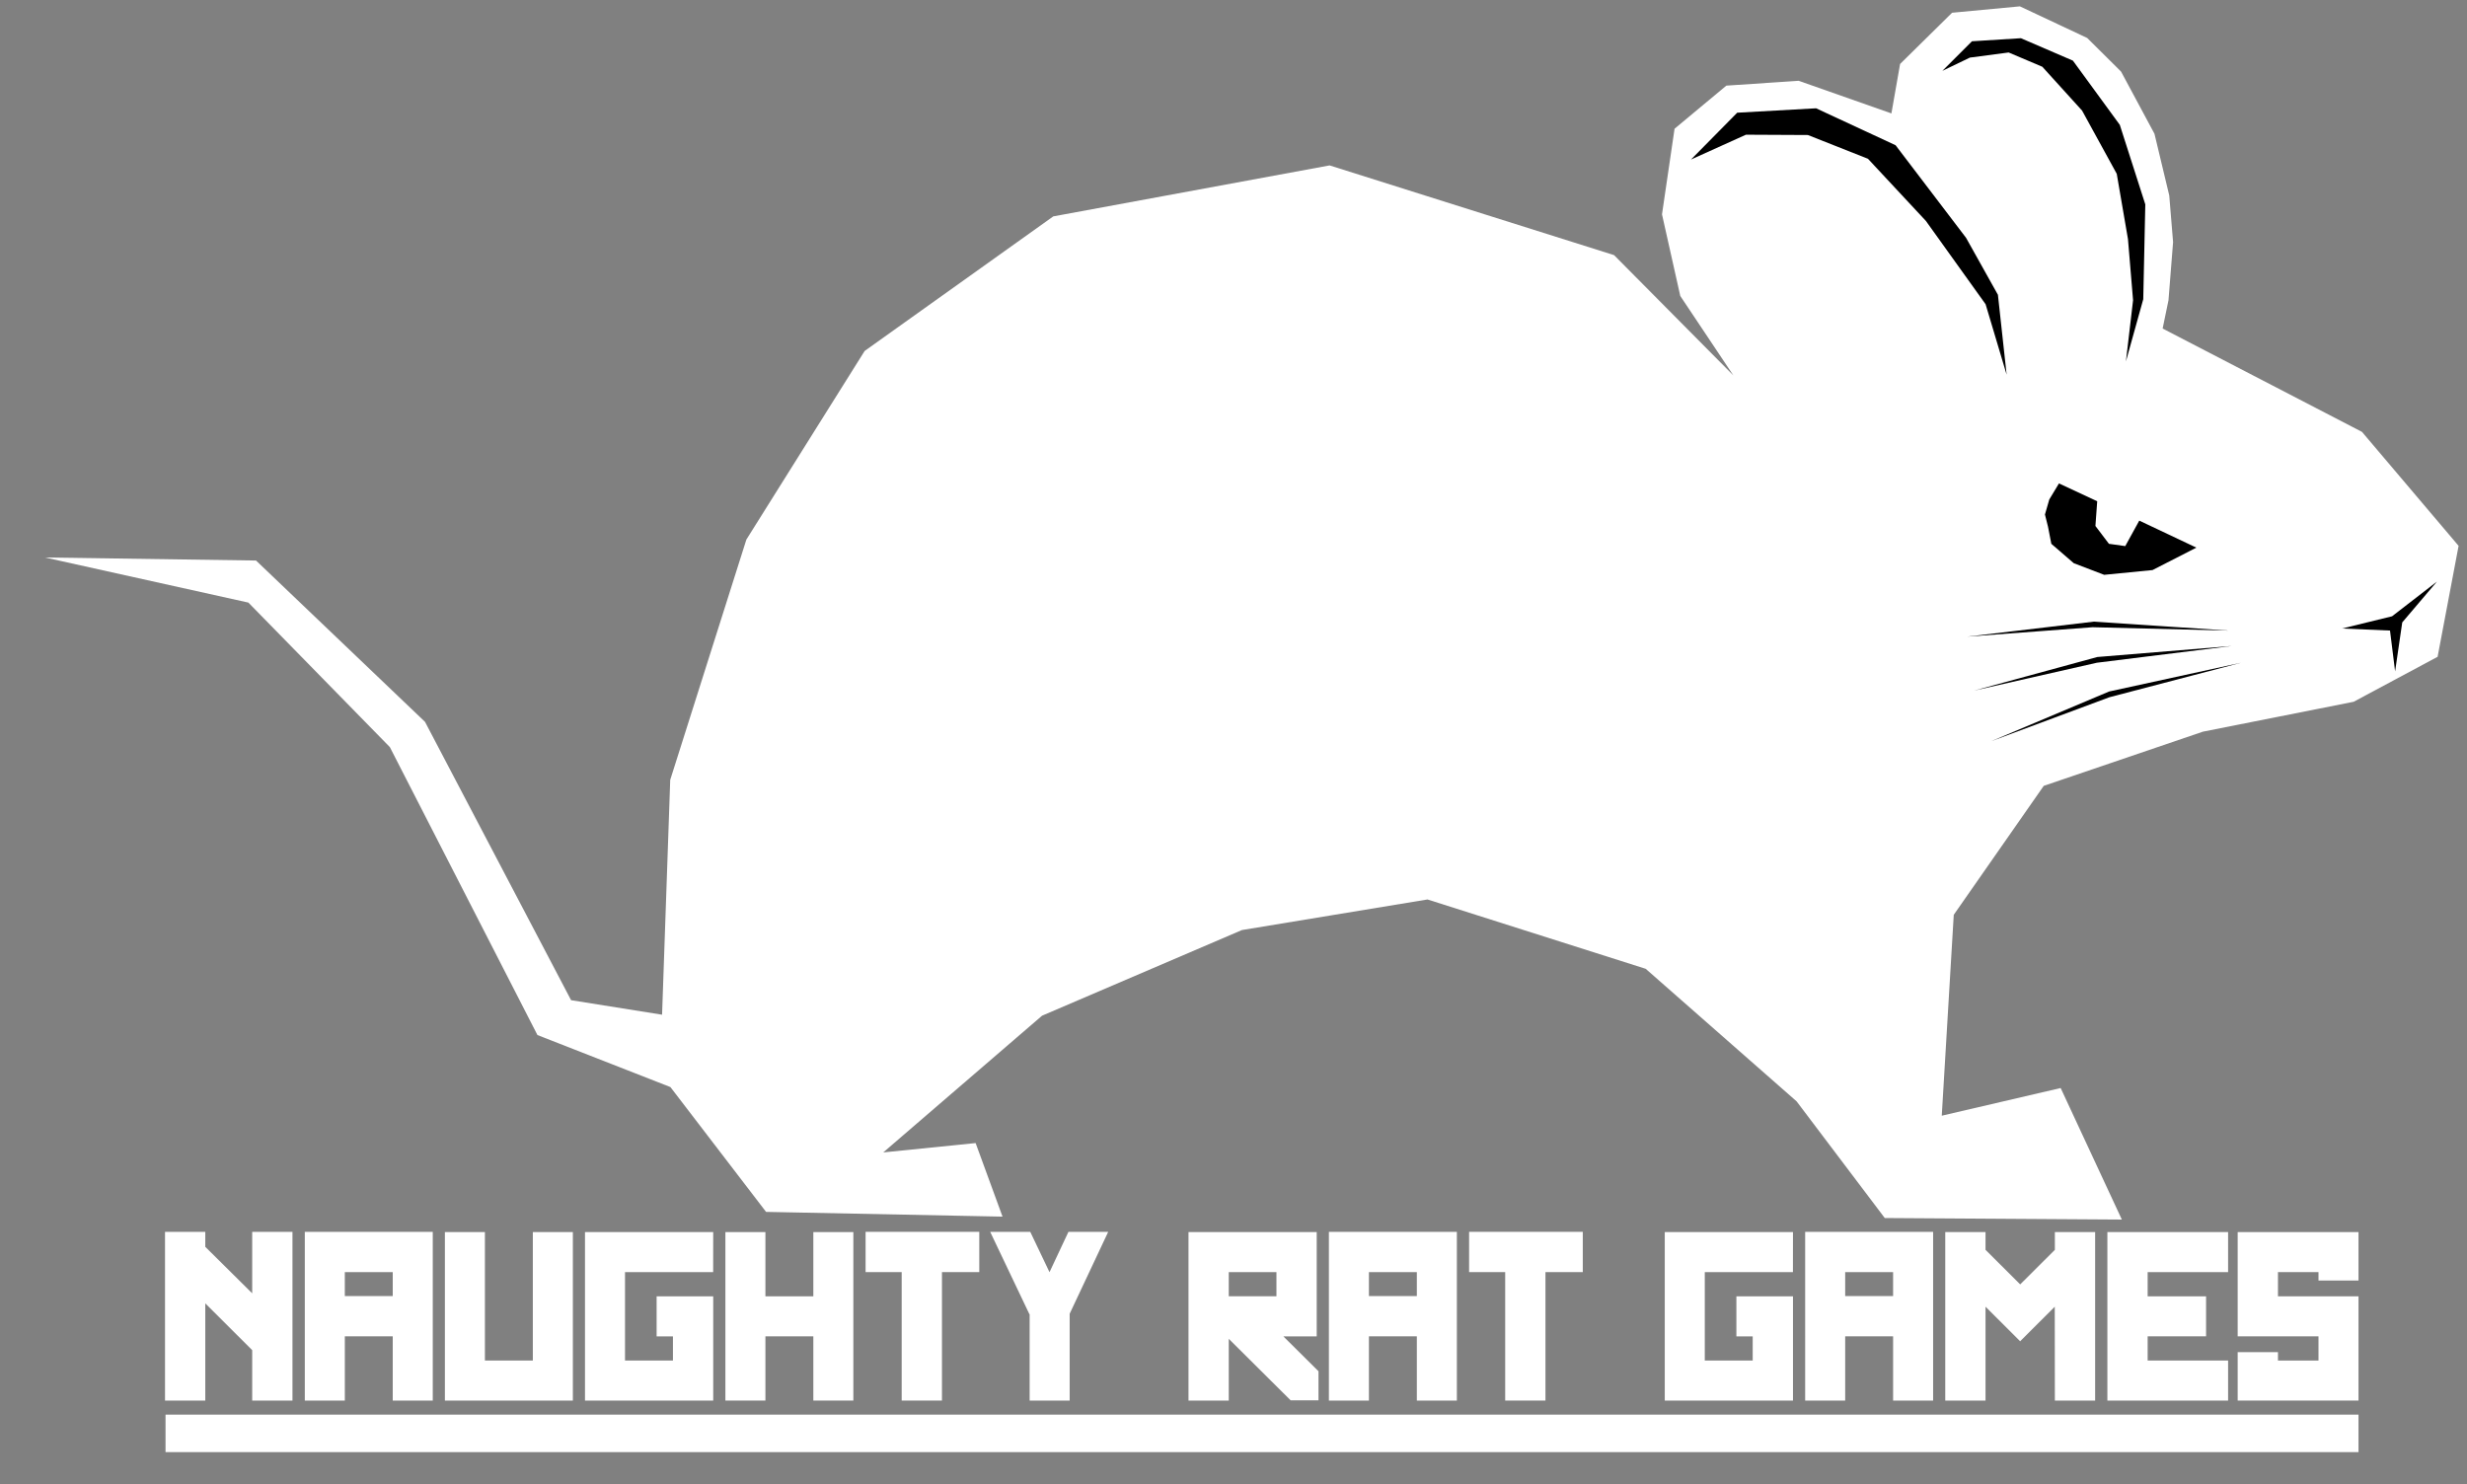 <?xml version="1.0" encoding="utf-8"?>
<!-- Generator: Adobe Illustrator 12.0.0, SVG Export Plug-In . SVG Version: 6.00 Build 51448)  -->
<!DOCTYPE svg PUBLIC "-//W3C//DTD SVG 1.1//EN" "http://www.w3.org/Graphics/SVG/1.1/DTD/svg11.dtd">
<svg  version="1.1" id="Layer_1" xmlns="http://www.w3.org/2000/svg" xmlns:xlink="http://www.w3.org/1999/xlink" width="4839.012" height="2911.958"
	 viewBox="0 0 4839.012 2911.958" overflow="visible" enable-background="new 0 0 4839.012 2911.958" xml:space="preserve">
<rect x="0" y="0" width="4839.012" height="2911.958" fill="#808080" stroke="none"/>
<g id="Layer_2">
</g>
<g id="Layer_3">
	<rect x="324.678" y="2775.057" fill="#FFFFFF" width="4301.531" height="73.533"/>
	<g id="XMLID_8_" display="none">
		<g display="inline">
			<polygon fill="#FFFFFF" points="4254.986,383.479 4262.486,474.979 4253.486,588.969 4229.486,687.969 4191.486,778.219 
				4114.896,834.209 4011.996,846.959 3901.006,827.459 3794.506,735.959 3736.016,636.969 3683.516,485.479 3671.516,312.989 
				3727.016,125.499 3829.006,24.999 3959.506,3.999 4046.496,35.499 4160.496,140.489 4206.986,222.989 			"/>
		</g>
	</g>
	<g id="Layer_4" display="none">
	</g>
	<g id="XMLID_7_" display="none">
		<g display="inline">
			<polygon fill="#FFFFFF" points="3967.025,618.959 3980.306,715.979 3942.936,803.169 3860.886,866.579 3755.446,906.349 
				3617.196,881.879 3516.426,826.499 3394.064,722.889 3295.855,580.579 3248.086,390.979 3284.636,252.539 3386.227,167.979 
				3477.136,150.759 3628.716,183.029 3710.756,230.319 3833.826,343.969 3886.896,418.869 3937.236,521.549 			"/>
		</g>
	</g>
	<g id="XMLID_1_" display="none">
		<g display="inline">
			<polygon fill="#FFFFFF" points="4622.525,841.369 4822.525,1070.779 4781.355,1288.429 4616.646,1376.659 4310.766,1441.369 
				4008.766,1541.61 3832.296,1794.549 3601.556,881.119 3373.525,685.029 3931.996,738.959 4111.996,600.959 4281.355,659.019 			
				"/>
			<path fill="#FFFFFF" d="M4044.056,2171.02c0,0,70.591,176.469,52.94,164.699c-17.641-11.76-417.641,5.891-417.641,5.891
				l-170.591-252.939l-351.84-251.32l622.43,133.67l52.94-176.471l-23.53,394.121L4044.056,2171.02z"/>
			<polygon fill="#FFFFFF" points="3601.556,881.119 3832.296,1794.549 3398.996,1617.838 3275.466,823.719 3372.064,684.889 
				3373.525,685.029 			"/>
			<polygon fill="#FFFFFF" points="3832.296,1794.549 3779.355,1971.02 3156.926,1837.348 3138.176,1823.959 			"/>
			<path fill="#FFFFFF" d="M3832.296,1794.549l-694.12,29.41l18.75,13.389l-420.93-90.389l-304,288l-477.33,152l194.77-82.391
				l112.36-129.65l166.24-265.021l22.56-259.329l-81.22-221.291l-155.7-103.39l132.33,137.07l70,205.99l-18.01,222l-130,220.012
				l-136,164.01l-177.33,111.99l-8.25-0.23l8.25-2.77l-540.97-15.102l1.3,3.039l-1.3-0.039l-72.46-160.131
				c-7.05-1.18-20.61-5.43-37.79-11.49l11.2-470.398l223.529-711.76l405.881-347.06l552.939-152.94l621.24,147.42l255.289,219.529
				l-1.46-0.14l-96.601,138.83l123.53,794.12L3832.296,1794.549z"/>
			<polygon fill="#FFFFFF" points="1954.666,2183.959 1946.416,2186.729 1414.996,2171.899 1413.696,2168.86 			"/>
			<polygon fill="#FFFFFF" points="1946.416,2186.729 1673.656,2278.338 1913.676,2242.338 1889.676,2383.35 1502.636,2377.35 
				1414.996,2171.899 			"/>
			<path fill="#FFFFFF" d="M1341.236,2011.729l72.46,160.131l-110.811-147.9l0.561-23.721
				C1320.626,2006.299,1334.186,2010.549,1341.236,2011.729z"/>
			<path fill="#FFFFFF" d="M1302.886,2023.959l110.811,147.898l-359.511-141.42l-272.13-630.48l-326.229-293.65l-426.94-13.58
				l479.879-92.3l376.53,328.94l222.37,593.47c0,0,126.97,53.148,195.78,77.398L1302.886,2023.959z"/>
		</g>
	</g>
	<g id="Layer_4_1_">
		<polyline fill="#FFFFFF" points="1120.168,1962.045 1298.659,1990.543 1314.646,1529.838 1464.006,1058.479 1696.006,688.479 
			2066.006,424.479 2608.006,324.479 3166.006,500.479 3400.006,736.479 3295.855,580.579 3260.006,420.479 3284.636,252.539 
			3386.227,167.979 3528.006,158.479 3710.006,222.479 3727.016,125.499 3829.006,24.999 3962.006,12.479 4094.006,74.479 
			4160.496,140.489 4226.006,262.479 4254.986,383.479 4262.486,474.979 4253.486,588.969 4242.006,644.479 4633.045,847.237 
			4822.525,1070.779 4781.355,1288.429 4616.646,1376.659 4321.016,1435.296 4008.766,1541.61 3832.296,1794.549 3808.766,2188.668 
			4041.988,2134.368 4161.999,2392.393 3696.953,2389.393 3524.006,2160.479 3228.006,1900.479 2800.006,1764.479 
			2436.006,1824.479 2044.006,1992.479 1732.505,2260.68 1913.676,2242.338 1966.459,2386.657 1502.636,2377.35 1315.006,2132.479 
			1054.186,2030.44 764.686,1465.571 487.199,1182.086 88.219,1093.591 502.196,1099.59 833.68,1416.074 		"/>
	</g>
	<g id="XMLID_9_">
		<g>
			<polygon points="4779.996,1140.959 4711.996,1220.959 4697.996,1316.959 4687.996,1236.959 4593.996,1232.959 4691.996,1208.959 
							"/>
			<polygon points="4395.786,1300.099 4137.546,1367.789 3906.216,1453.819 4136.996,1356.529 			"/>
			<polygon points="4377.807,1267.179 4112.876,1300.089 3872.196,1354.739 4113.826,1288.849 			"/>
			<polygon points="4371.496,1237.029 4104.616,1230.419 3858.506,1248.889 4107.216,1219.449 			"/>
			<polygon points="4308.166,1074.289 4222.166,1118.289 4127.336,1127.629 4067.666,1104.789 4023.666,1066.789 4017.166,1033.289 
				4011.166,1009.289 4019.666,979.789 4038.666,948.289 4113.666,983.289 4110.166,1031.789 4136.666,1066.789 4168.666,1071.289 
				4196.166,1021.289 			"/>
			<polygon points="4157.996,244.959 4207.996,400.959 4203.996,586.959 4169.996,708.959 4183.996,588.959 4173.996,468.959 
				4151.996,340.959 4083.996,216.959 4005.996,130.959 3939.996,102.959 3863.996,112.959 3809.996,138.959 3867.996,80.959 
				3963.996,74.959 4065.996,118.959 			"/>
			<polygon points="3918.906,578.279 3935.996,734.959 3894.756,596.819 3777.666,433.429 3664.006,311.469 3546.166,264.859 
				3424.626,264.259 3316.906,312.949 3407.506,221.099 3562.196,212.439 3718.136,284.849 3856.416,466.519 			"/>
		</g>
	</g>
	<path d="M2069.614,2113.536"/>
	<g>
		<path fill="#FFFFFF" d="M494.673,2416.479h79v331h-79v-98.945l-92-91.742v190.688h-79v-331h79v29.406l92,91.195V2416.479z"/>
		<path fill="#FFFFFF" d="M597.864,2416.479h251v331h-78.5v-126h-94v126h-78.5V2416.479z M676.364,2542.479h94v-47h-94V2542.479z"/>
		<path fill="#FFFFFF" d="M1045.16,2416.979h78.5v330.5h-251v-330.5h78.5v252h94V2416.979z"/>
		<path fill="#FFFFFF" d="M1398.955,2416.979l-0.102,78.5h-172.898v173.5h94v-47.398h-32v-78.602h111v204.5h-251.5v-330.5H1398.955z
			"/>
		<path fill="#FFFFFF" d="M1595.355,2416.979h78.5v330.5h-78.5v-126h-94v126h-78.5v-330.5h78.5v126h94V2416.979z"/>
		<path fill="#FFFFFF" d="M1920.854,2416.479v79h-73.203v252h-79v-252h-70.797v-79H1920.854z"/>
		<path fill="#FFFFFF" d="M2173.745,2416.479l-75.602,160.703v0.602v169.695h-78.5v-169.695h-0.602l-76.805-161.305h78.602
			l37.758,79.148l37.148-79.148H2173.745z"/>
		<path fill="#FFFFFF" d="M2517.334,2621.581l68.898,68.398v57h-54.664l-121.336-120.602v121.102h-79v-330.5h251.5v204.602H2517.334
			z M2410.232,2495.479v47.398h93.5v-47.398H2410.232z"/>
		<path fill="#FFFFFF" d="M2606.632,2416.479h251v331h-78.5v-126h-94v126h-78.5V2416.479z M2685.132,2542.479h94v-47h-94V2542.479z"
			/>
		<path fill="#FFFFFF" d="M3104.63,2416.479v79h-73.203v252h-79v-252h-70.797v-79H3104.63z"/>
		<path fill="#FFFFFF" d="M3516.918,2416.979l-0.102,78.5h-172.898v173.5h94v-47.398h-32v-78.602h111v204.5h-251.5v-330.5H3516.918z
			"/>
		<path fill="#FFFFFF" d="M3540.817,2416.479h251v331h-78.5v-126h-94v126h-78.5V2416.479z M3619.317,2542.479h94v-47h-94V2542.479z"
			/>
		<path fill="#FFFFFF" d="M4030.613,2416.979h79v330.5h-79l-0.203-184.141l-67.898,67.805l-67.898-67.805v184.141h-79v-330.5h79
			v34.805l68,67.797l68-67.797V2416.979z"/>
		<path fill="#FFFFFF" d="M4370.409,2416.979v78.5h-157.797v47.5h114.594v78.5h-114.594v47.5h157.797v78.5h-236.797v-330.5H4370.409
			z"/>
		<path fill="#FFFFFF" d="M4626.21,2416.979v78.5v16.5h-78.5v-16.5h-79.5v47.5h158v204.5h-158h-79v-78.766v-16.234h79v16.5h79.5
			v-47.5h-158.5v-204.5h158.5H4626.21z"/>
	</g>
</g>
</svg>
